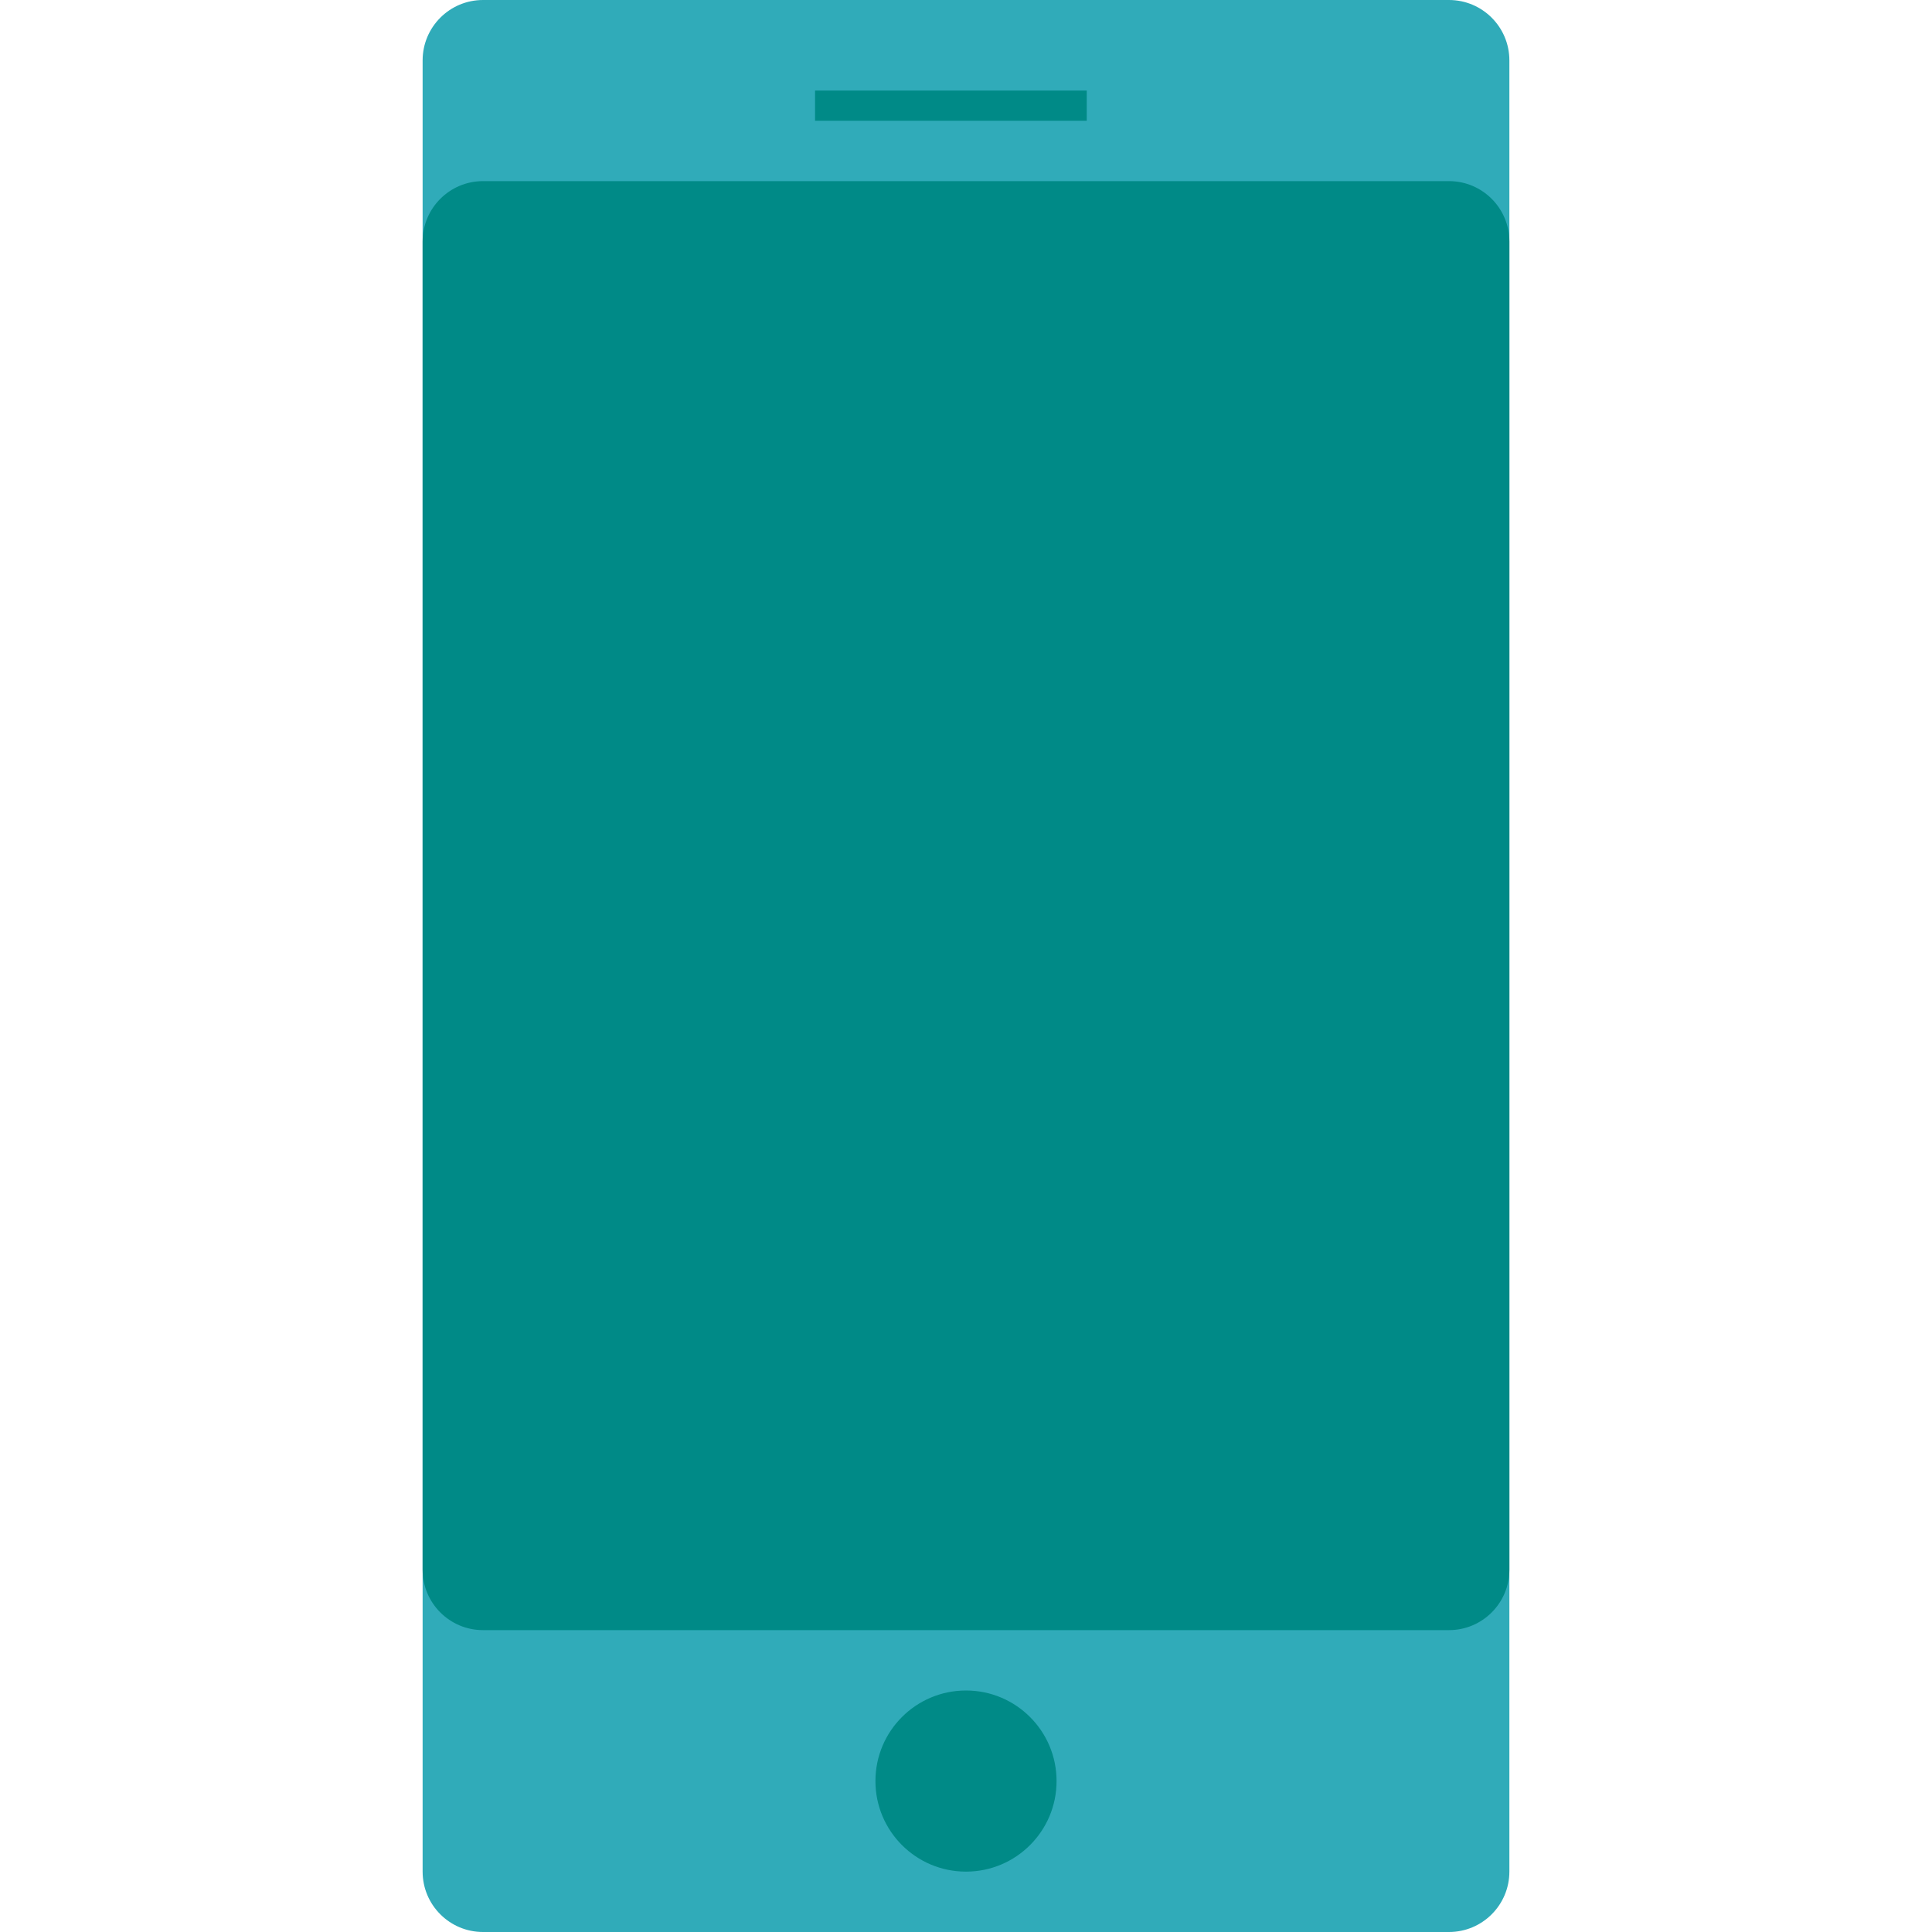 <svg contentScriptType="text/ecmascript" height="64" version="1" viewBox="43.167 34.5 64.0 64.0" width="64" x="43.167" xmlns="http://www.w3.org/2000/svg" y="34.5"><path d="M59.167 98.5c-1.104 0-2-.896-2-2v-60c0-1.104.896-2 2-2h32c1.104 0 2 .896 2 2v60c0 1.104-.896 2-2 2h-32z" fill="#30ABB9"/><path d="M93.167 86.5c0 1.104-.896 2-2 2h-32c-1.104 0-2-.896-2-2v-44c0-1.104.896-2 2-2h32c1.104 0 2 .896 2 2v44zM70.167 37.5h9v1h-9z" fill="#008A87"/><circle cx="75.167" cy="93.5" fill="#008A87" r="3"/></svg>